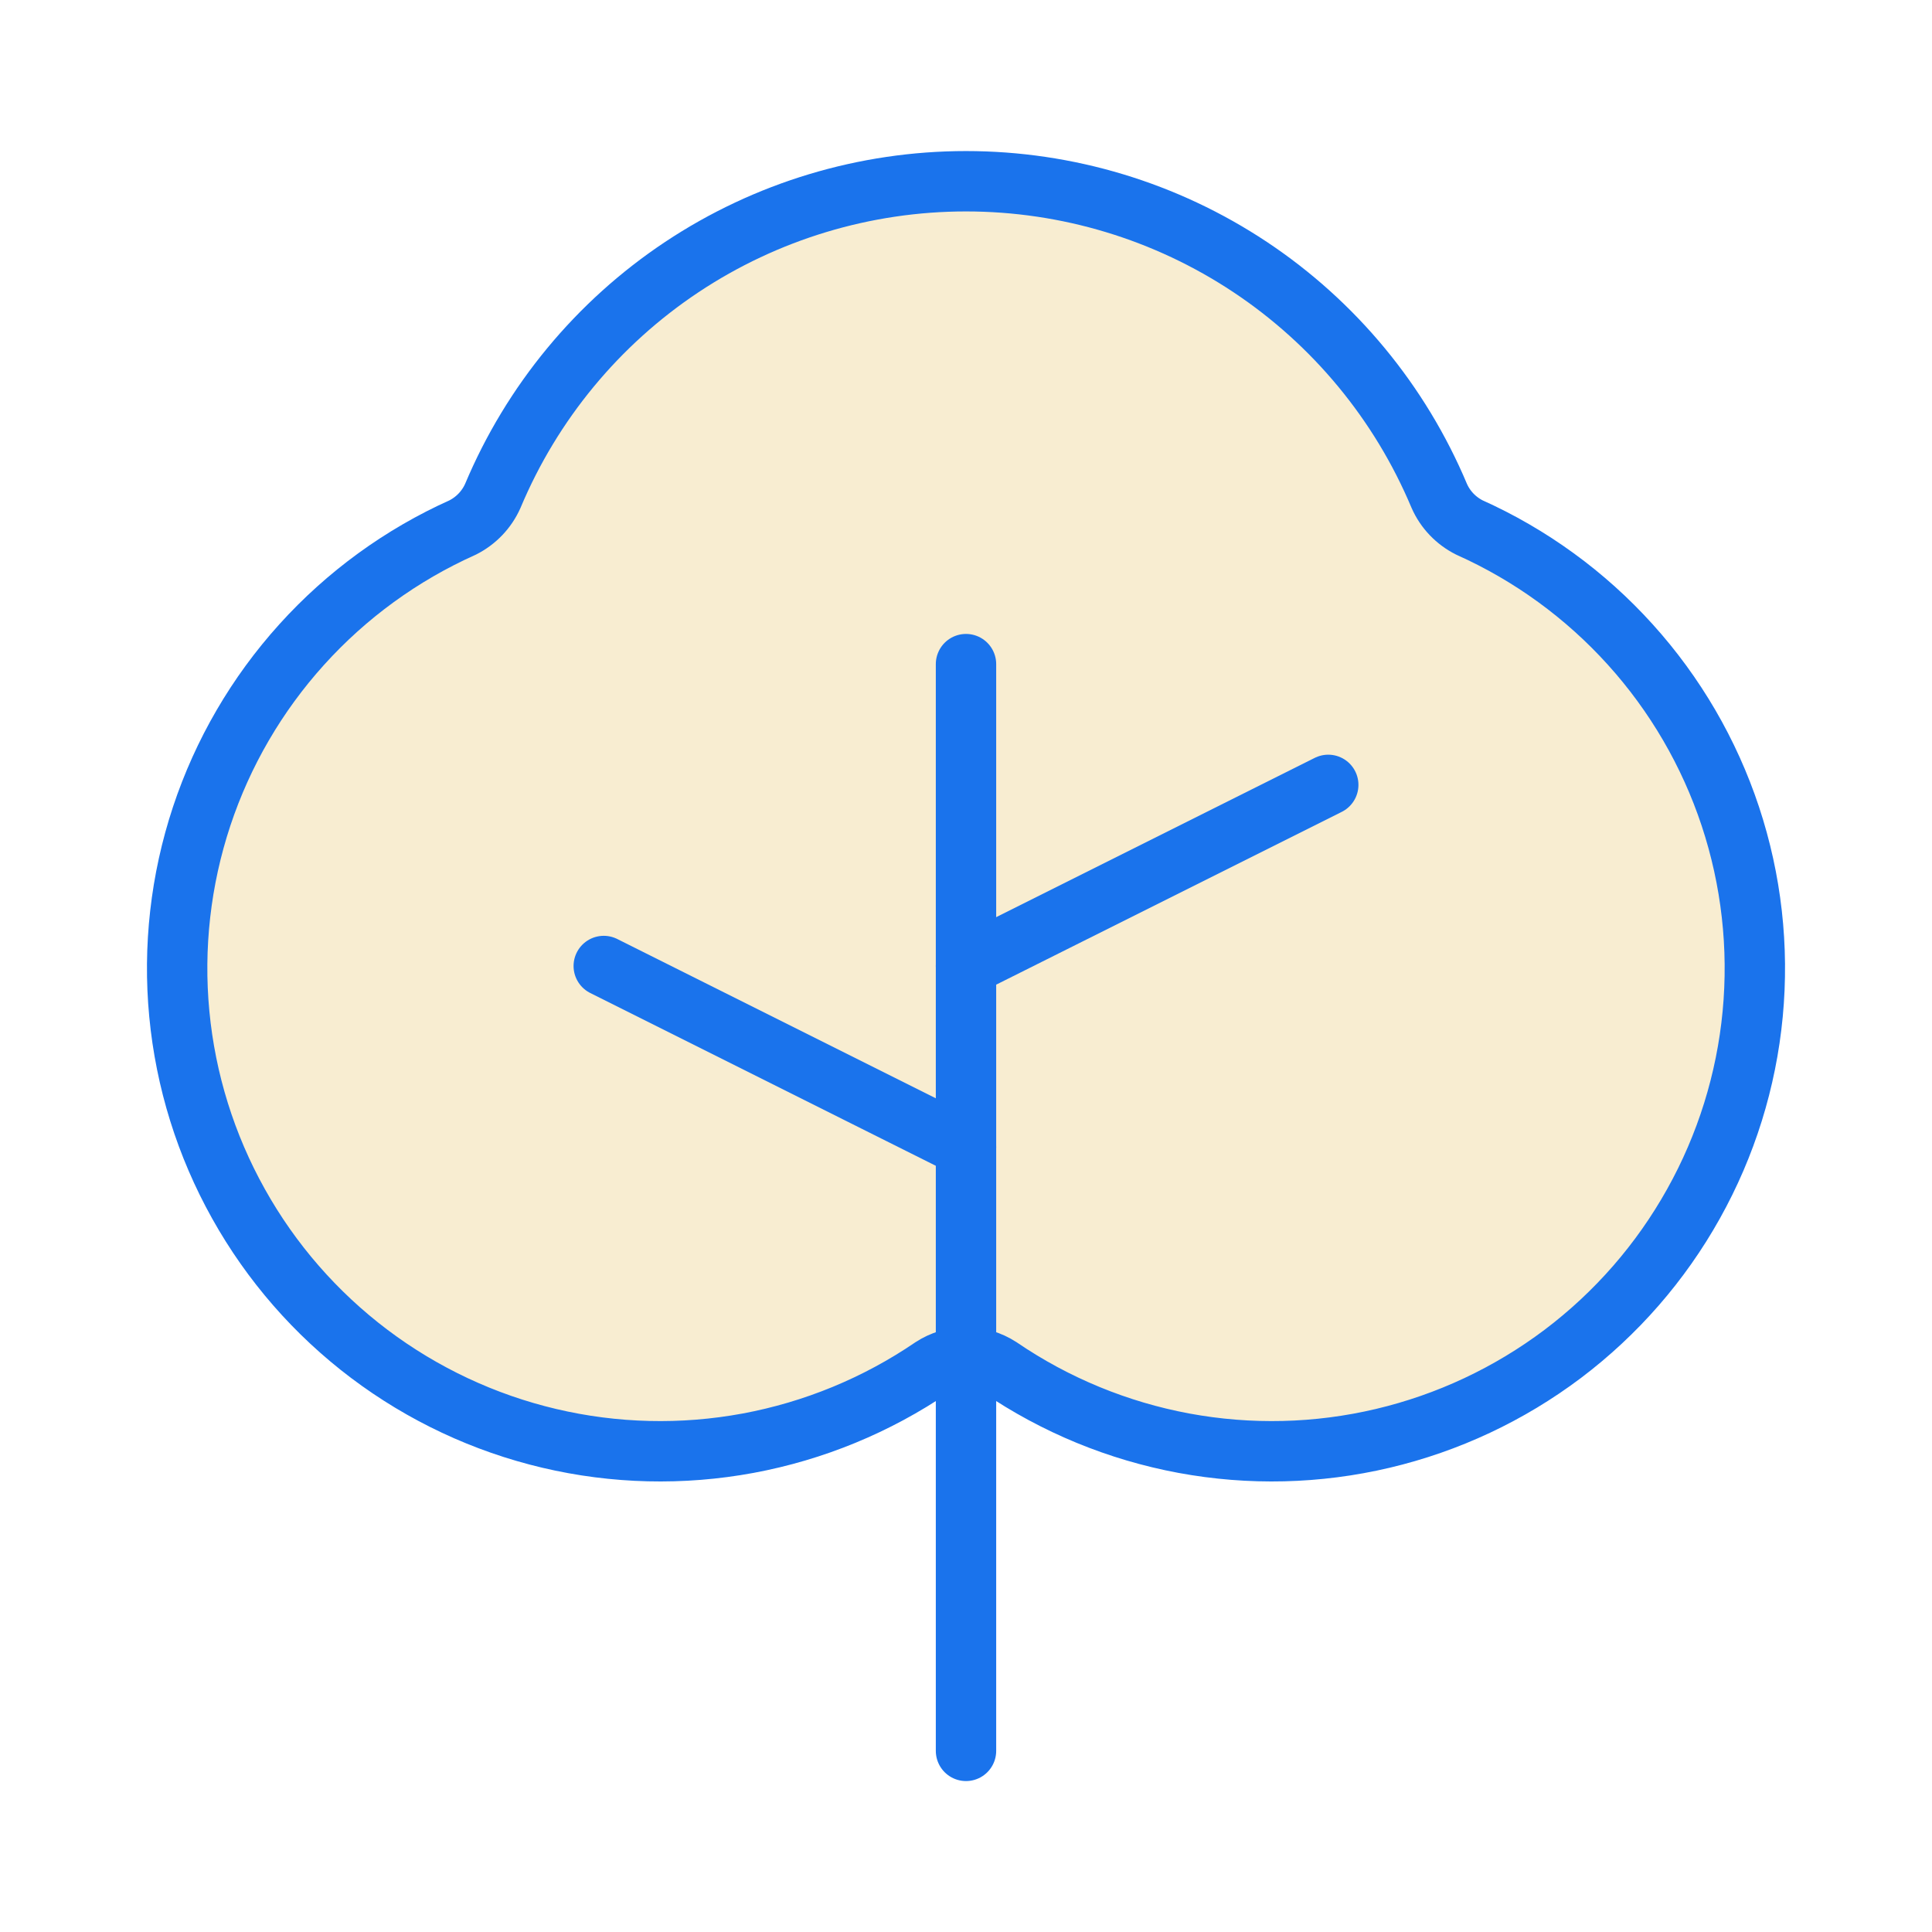 <svg width="32" height="32" viewBox="0 0 32 32" fill="none" xmlns="http://www.w3.org/2000/svg">
<path opacity="0.2" d="M16.563 22.649C17.48 23.274 18.517 23.701 19.609 23.904C20.701 24.106 21.822 24.079 22.902 23.824C23.983 23.569 24.998 23.092 25.885 22.424C26.771 21.755 27.508 20.909 28.049 19.94C28.591 18.971 28.925 17.9 29.03 16.795C29.135 15.69 29.009 14.575 28.66 13.521C28.311 12.468 27.746 11.498 27.002 10.675C26.258 9.851 25.351 9.191 24.338 8.737C24.115 8.625 23.938 8.44 23.838 8.212C23.189 6.668 22.1 5.35 20.706 4.423C19.311 3.496 17.674 3.002 16 3.002C14.326 3.002 12.689 3.496 11.294 4.423C9.9 5.35 8.811 6.668 8.163 8.212C8.062 8.44 7.885 8.625 7.663 8.737C6.65 9.191 5.742 9.851 4.998 10.675C4.254 11.498 3.689 12.468 3.34 13.521C2.991 14.575 2.865 15.69 2.97 16.795C3.075 17.9 3.409 18.971 3.951 19.94C4.492 20.909 5.229 21.755 6.116 22.424C7.002 23.092 8.017 23.569 9.098 23.824C10.178 24.079 11.3 24.106 12.391 23.904C13.483 23.701 14.52 23.274 15.438 22.649C15.605 22.54 15.8 22.481 16 22.481C16.2 22.481 16.395 22.54 16.563 22.649Z" fill="#DEA81C"/>
<path d="M16 29V11" stroke="#1A73EC" stroke-linecap="round" stroke-linejoin="round"/>
<path d="M16 19L10 16" stroke="#1A73EC" stroke-linecap="round" stroke-linejoin="round"/>
<path d="M16 16L22 13" stroke="#1A73EC" stroke-linecap="round" stroke-linejoin="round"/>
<path d="M16.563 22.649C17.48 23.274 18.517 23.701 19.609 23.904C20.701 24.106 21.822 24.079 22.902 23.824C23.983 23.569 24.998 23.092 25.885 22.424C26.771 21.755 27.508 20.909 28.049 19.94C28.591 18.971 28.925 17.9 29.03 16.795C29.135 15.69 29.009 14.575 28.66 13.521C28.311 12.468 27.746 11.498 27.002 10.675C26.258 9.851 25.351 9.191 24.338 8.737C24.115 8.625 23.938 8.44 23.838 8.212C23.189 6.668 22.1 5.35 20.706 4.423C19.311 3.496 17.674 3.002 16 3.002C14.326 3.002 12.689 3.496 11.294 4.423C9.9 5.35 8.811 6.668 8.163 8.212C8.062 8.44 7.885 8.625 7.663 8.737C6.65 9.191 5.742 9.851 4.998 10.675C4.254 11.498 3.689 12.468 3.34 13.521C2.991 14.575 2.865 15.69 2.97 16.795C3.075 17.9 3.409 18.971 3.951 19.94C4.492 20.909 5.229 21.755 6.116 22.424C7.002 23.092 8.017 23.569 9.098 23.824C10.178 24.079 11.3 24.106 12.391 23.904C13.483 23.701 14.52 23.274 15.438 22.649C15.605 22.54 15.8 22.481 16 22.481C16.2 22.481 16.395 22.54 16.563 22.649Z" stroke="#1A73EC" stroke-linecap="round" stroke-linejoin="round"/>
</svg>
